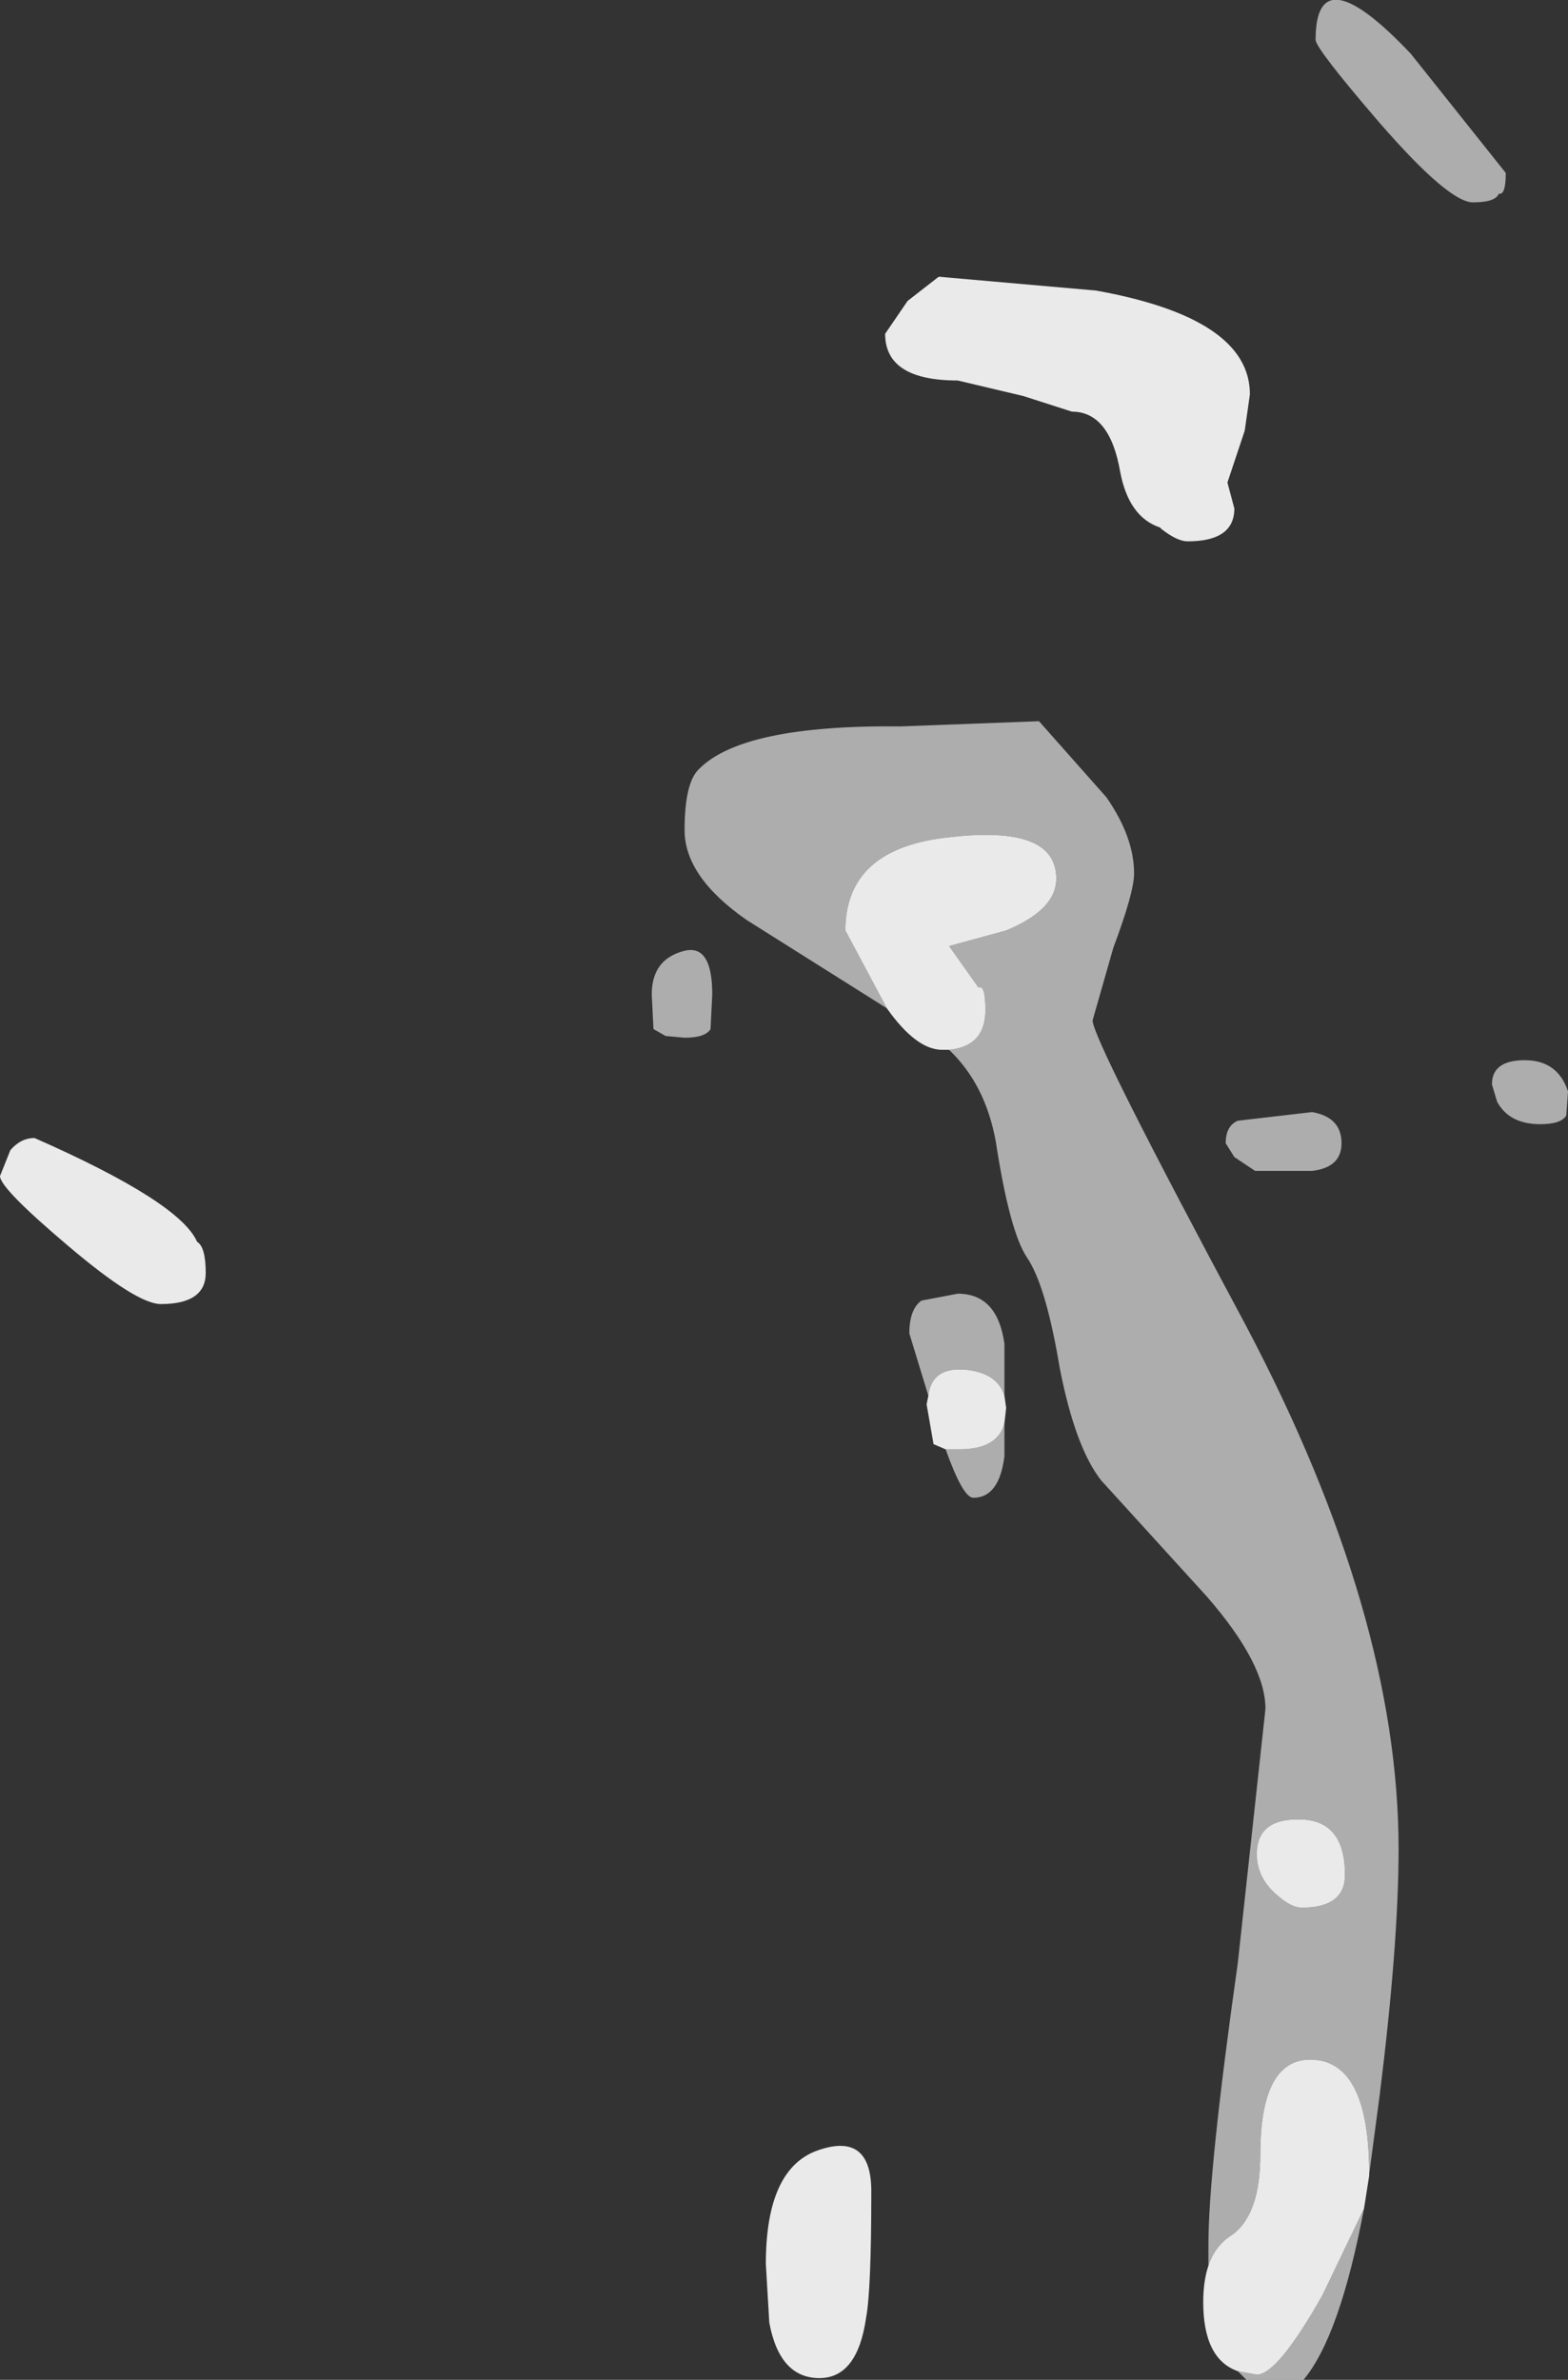 <?xml version="1.0" encoding="UTF-8" standalone="no"?>
<svg xmlns:xlink="http://www.w3.org/1999/xlink" height="68.8px" width="45.35px" xmlns="http://www.w3.org/2000/svg">
  <rect width="100%" height="100%" fill="#333333" stroke="none"/>
  <g transform="matrix(1.0, 0.0, 0.0, 1.0, 32.1, 34.4)">
    <path d="M11.45 -29.4 Q11.45 -28.75 11.25 -28.8 11.15 -28.55 10.5 -28.55 9.8 -28.55 7.8 -30.85 5.95 -33.0 5.95 -33.25 5.95 -35.75 8.7 -32.85 L11.45 -29.4 M-6.45 -5.25 L-10.5 -7.8 Q-12.3 -9.05 -12.3 -10.4 -12.3 -11.75 -11.9 -12.15 -10.65 -13.45 -6.05 -13.4 L-2.05 -13.55 -0.1 -11.35 Q0.7 -10.2 0.7 -9.15 0.7 -8.6 0.1 -7.0 L-0.5 -4.9 Q-0.5 -4.35 3.95 3.95 8.35 12.3 8.35 19.05 8.35 21.8 7.8 26.2 L7.5 28.45 Q7.5 25.3 5.95 25.15 4.35 25.0 4.35 27.9 4.35 29.6 3.55 30.2 3.05 30.5 2.85 31.1 L2.85 30.5 Q2.85 28.35 3.7 22.35 L4.5 15.0 Q4.5 13.7 2.8 11.75 L-0.25 8.4 Q-1.0 7.45 -1.45 5.15 -1.85 2.75 -2.4 1.95 -2.9 1.2 -3.3 -1.4 -3.6 -3.05 -4.65 -4.05 -3.6 -4.15 -3.6 -5.2 -3.6 -5.95 -3.8 -5.85 L-4.65 -7.05 -3.0 -7.5 Q-1.55 -8.1 -1.55 -9.0 -1.55 -10.55 -4.6 -10.2 -7.65 -9.9 -7.65 -7.5 L-6.45 -5.25 M7.35 29.45 Q6.65 33.15 5.6 34.4 L3.95 34.4 3.7 34.15 4.25 34.25 Q4.85 34.25 6.15 31.95 L7.35 29.45 M3.6 -0.95 L3.35 -1.35 Q3.35 -1.85 3.7 -2.0 L5.85 -2.25 Q6.7 -2.1 6.7 -1.35 6.7 -0.65 5.85 -0.55 L4.2 -0.55 3.6 -0.95 M13.2 -2.15 Q13.05 -1.9 12.45 -1.9 11.55 -1.9 11.2 -2.55 L11.05 -3.05 Q11.05 -3.75 12.0 -3.75 12.95 -3.75 13.25 -2.85 L13.2 -2.15 M5.55 20.75 Q6.8 20.75 6.8 19.8 6.8 18.25 5.55 18.2 4.25 18.15 4.25 19.2 4.25 19.9 4.85 20.4 5.25 20.75 5.55 20.75 M-12.3 -4.4 L-12.85 -4.45 -13.2 -4.65 -13.25 -5.65 Q-13.25 -6.65 -12.35 -6.9 -11.5 -7.15 -11.5 -5.65 L-11.55 -4.65 Q-11.7 -4.4 -12.3 -4.4 M-3.05 5.95 Q-3.25 5.3 -4.15 5.2 -5.15 5.1 -5.25 5.95 L-5.8 4.15 Q-5.8 3.45 -5.45 3.2 L-4.4 3.0 Q-3.25 3.0 -3.05 4.45 L-3.05 5.95 M-4.75 7.5 L-4.35 7.5 Q-3.25 7.5 -3.05 6.75 L-3.05 7.7 Q-3.2 8.9 -3.95 8.9 -4.25 8.9 -4.75 7.5" fill="#ffffff" fill-opacity="0.6" fill-rule="evenodd" stroke="none"/>
    <path d="M1.5 -19.1 L1.45 -19.15 Q0.55 -19.45 0.3 -20.75 0.0 -22.5 -1.1 -22.5 L-2.5 -22.95 -4.4 -23.4 Q-6.5 -23.4 -6.5 -24.75 L-5.85 -25.7 -4.95 -26.4 -0.4 -26.0 Q4.05 -25.2 4.05 -23.0 L3.9 -21.95 3.4 -20.45 3.6 -19.7 Q3.6 -18.75 2.25 -18.75 1.95 -18.75 1.5 -19.1 M7.5 28.45 L7.5 28.5 7.35 29.45 6.15 31.95 Q4.85 34.25 4.25 34.25 L3.7 34.15 Q2.7 33.8 2.7 32.15 2.7 31.55 2.85 31.1 3.05 30.5 3.55 30.2 4.35 29.6 4.35 27.9 4.35 25.0 5.95 25.15 7.5 25.3 7.5 28.45 M-4.65 -4.05 L-4.85 -4.05 Q-5.6 -4.05 -6.45 -5.25 L-7.65 -7.5 Q-7.65 -9.9 -4.6 -10.2 -1.55 -10.55 -1.55 -9.0 -1.55 -8.1 -3.0 -7.5 L-4.65 -7.05 -3.8 -5.85 Q-3.6 -5.95 -3.6 -5.2 -3.6 -4.15 -4.65 -4.05 M5.55 20.75 Q5.25 20.75 4.85 20.4 4.25 19.9 4.25 19.2 4.25 18.15 5.55 18.2 6.8 18.25 6.8 19.8 6.8 20.75 5.55 20.75 M-31.8 -1.15 Q-31.5 -1.5 -31.1 -1.5 -26.9 0.35 -26.4 1.5 -26.15 1.65 -26.15 2.4 -26.15 3.3 -27.45 3.3 -28.15 3.3 -30.15 1.6 -32.1 -0.05 -32.1 -0.4 L-31.8 -1.15 M-5.25 5.95 Q-5.15 5.1 -4.15 5.2 -3.25 5.3 -3.05 5.95 L-3.0 6.3 -3.05 6.75 Q-3.25 7.5 -4.35 7.5 L-4.75 7.5 -5.1 7.35 -5.3 6.2 -5.25 5.95 M-7.05 32.6 Q-7.3 34.35 -8.4 34.35 -9.55 34.35 -9.85 32.75 L-9.95 31.05 Q-9.95 28.25 -8.4 27.75 -6.9 27.25 -6.9 28.95 -6.9 31.8 -7.05 32.6" fill="#ffffff" fill-opacity="0.898" fill-rule="evenodd" stroke="none"/>
  </g>
</svg>
